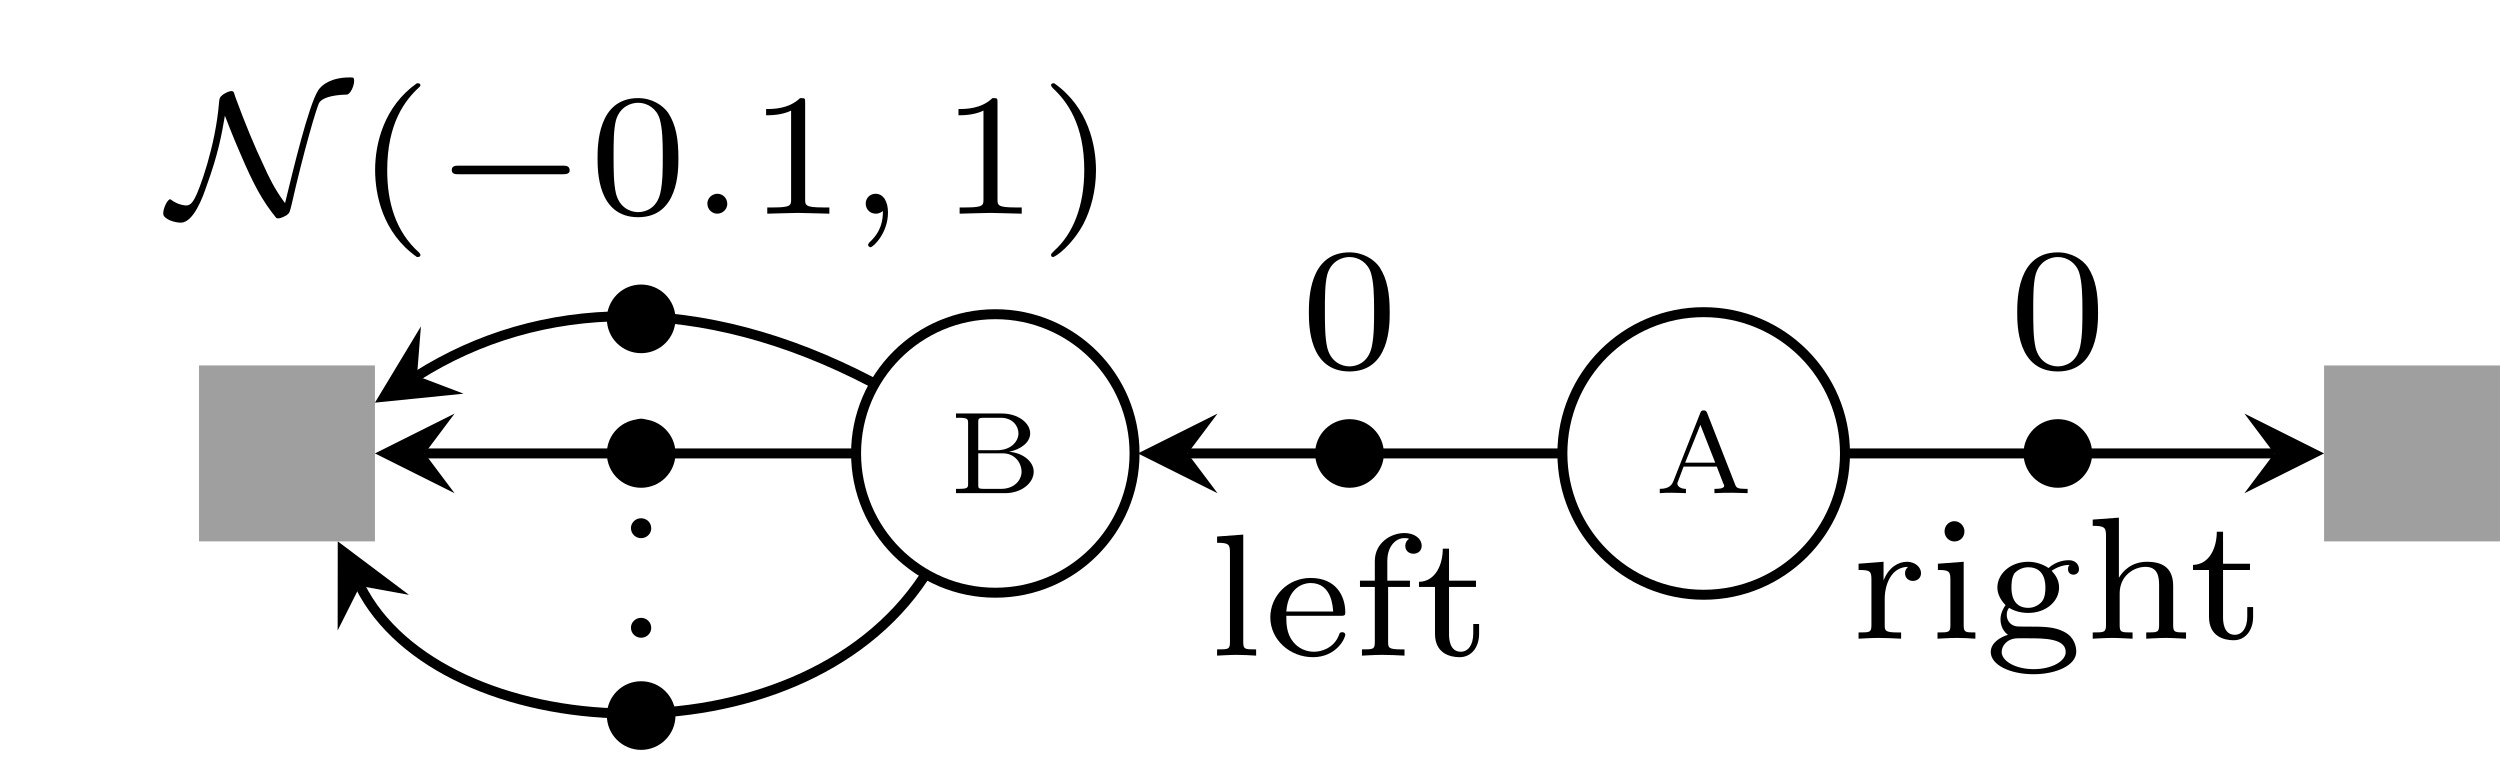 <?xml version="1.0" encoding="UTF-8"?>
<svg xmlns="http://www.w3.org/2000/svg" xmlns:xlink="http://www.w3.org/1999/xlink" width="100.044pt" height="30.948pt" viewBox="0 0 100.044 30.948" version="1.1">
<defs>
<g>
<symbol overflow="visible" id="glyph0-0">
<path style="stroke:none;" d=""/>
</symbol>
<symbol overflow="visible" id="glyph0-1">
<path style="stroke:none;" d="M 0.281 -3.188 L 0.281 -3.016 L 0.391 -3.016 C 0.75 -3.016 0.766 -2.969 0.766 -2.797 L 0.766 -0.375 C 0.766 -0.219 0.75 -0.172 0.391 -0.172 L 0.281 -0.172 L 0.281 0 L 2.25 0 C 2.906 0 3.391 -0.406 3.391 -0.859 C 3.391 -1.25 2.984 -1.609 2.406 -1.656 C 2.875 -1.75 3.25 -2.031 3.25 -2.391 C 3.25 -2.812 2.766 -3.188 2.109 -3.188 Z M 1.172 -1.719 L 1.172 -2.828 C 1.172 -2.969 1.172 -3.016 1.391 -3.016 L 2.078 -3.016 C 2.547 -3.016 2.781 -2.688 2.781 -2.391 C 2.781 -2.062 2.469 -1.719 1.938 -1.719 Z M 1.391 -0.172 C 1.172 -0.172 1.172 -0.203 1.172 -0.344 L 1.172 -1.594 L 2.156 -1.594 C 2.656 -1.594 2.906 -1.188 2.906 -0.859 C 2.906 -0.516 2.609 -0.172 2.094 -0.172 Z M 1.391 -0.172 "/>
</symbol>
<symbol overflow="visible" id="glyph0-2">
<path style="stroke:none;" d="M 2.094 -3.219 C 2.062 -3.281 2.047 -3.312 1.953 -3.312 C 1.875 -3.312 1.859 -3.281 1.828 -3.219 L 0.75 -0.484 C 0.703 -0.375 0.625 -0.172 0.203 -0.172 L 0.203 0 C 0.375 -0.016 0.531 -0.016 0.688 -0.016 C 0.875 -0.016 1.219 0 1.25 0 L 1.25 -0.172 C 1.047 -0.172 0.906 -0.266 0.906 -0.391 C 0.906 -0.422 0.922 -0.438 0.938 -0.484 L 1.156 -1.062 L 2.484 -1.062 L 2.75 -0.375 C 2.766 -0.359 2.781 -0.328 2.781 -0.297 C 2.781 -0.172 2.531 -0.172 2.391 -0.172 L 2.391 0 C 2.625 -0.016 2.922 -0.016 3.094 -0.016 C 3.312 -0.016 3.656 0 3.719 0 L 3.719 -0.172 L 3.625 -0.172 C 3.312 -0.172 3.266 -0.219 3.219 -0.344 Z M 1.828 -2.734 L 2.422 -1.219 L 1.219 -1.219 Z M 1.828 -2.734 "/>
</symbol>
<symbol overflow="visible" id="glyph1-0">
<path style="stroke:none;" d=""/>
</symbol>
<symbol overflow="visible" id="glyph1-1">
<path style="stroke:none;" d="M 2.359 -3.922 C 2.453 -3.688 2.641 -3.172 2.969 -2.422 C 3.5 -1.172 3.859 -0.516 4.391 0.141 C 4.422 0.188 4.453 0.188 4.484 0.188 C 4.641 0.188 4.812 0.062 4.828 0.062 C 4.953 -0.031 4.953 -0.062 5.031 -0.375 C 5.5 -2.453 6.047 -4.328 6.141 -4.453 C 6.25 -4.609 6.578 -4.75 7.234 -4.766 C 7.375 -4.766 7.531 -5.109 7.531 -5.312 C 7.531 -5.453 7.5 -5.453 7.359 -5.453 C 6.609 -5.453 6.234 -5.156 6.094 -4.938 C 5.703 -4.328 5.078 -1.703 4.766 -0.422 C 4.359 -0.953 4.078 -1.547 3.906 -1.938 C 3.547 -2.688 3.172 -3.594 2.781 -4.656 C 2.719 -4.844 2.719 -4.859 2.703 -4.875 C 2.672 -4.906 2.641 -4.906 2.625 -4.906 C 2.516 -4.906 2.375 -4.828 2.281 -4.766 C 2.141 -4.656 2.141 -4.609 2.125 -4.453 C 1.984 -2.688 1.328 -0.922 1.156 -0.625 C 1.094 -0.516 1 -0.328 0.812 -0.328 C 0.812 -0.328 0.516 -0.328 0.219 -0.547 C 0.188 -0.562 0.188 -0.578 0.172 -0.578 C 0.062 -0.578 -0.109 -0.219 -0.109 -0.016 C -0.109 0.062 -0.094 0.141 0.156 0.266 C 0.344 0.344 0.516 0.359 0.594 0.359 C 1.109 0.359 1.484 -0.688 1.625 -1.109 C 2.094 -2.391 2.234 -3.188 2.359 -3.922 Z M 2.359 -3.922 "/>
</symbol>
<symbol overflow="visible" id="glyph1-2">
<path style="stroke:none;" d="M 5.188 -1.578 C 5.297 -1.578 5.469 -1.578 5.469 -1.734 C 5.469 -1.922 5.297 -1.922 5.188 -1.922 L 1.031 -1.922 C 0.922 -1.922 0.75 -1.922 0.75 -1.75 C 0.75 -1.578 0.906 -1.578 1.031 -1.578 Z M 5.188 -1.578 "/>
</symbol>
<symbol overflow="visible" id="glyph2-0">
<path style="stroke:none;" d=""/>
</symbol>
<symbol overflow="visible" id="glyph2-1">
<path style="stroke:none;" d="M 2.469 -5.219 C 1.156 -4.297 0.797 -2.812 0.797 -1.75 C 0.797 -0.766 1.094 0.766 2.469 1.734 C 2.531 1.734 2.609 1.734 2.609 1.656 C 2.609 1.609 2.594 1.594 2.547 1.547 C 1.609 0.703 1.281 -0.469 1.281 -1.734 C 1.281 -3.625 2 -4.547 2.562 -5.062 C 2.594 -5.094 2.609 -5.109 2.609 -5.141 C 2.609 -5.219 2.531 -5.219 2.469 -5.219 Z M 2.469 -5.219 "/>
</symbol>
<symbol overflow="visible" id="glyph2-2">
<path style="stroke:none;" d="M 3.594 -2.219 C 3.594 -2.984 3.5 -3.547 3.188 -4.031 C 2.969 -4.344 2.531 -4.625 1.984 -4.625 C 0.359 -4.625 0.359 -2.719 0.359 -2.219 C 0.359 -1.719 0.359 0.141 1.984 0.141 C 3.594 0.141 3.594 -1.719 3.594 -2.219 Z M 1.984 -0.062 C 1.656 -0.062 1.234 -0.25 1.094 -0.812 C 1 -1.219 1 -1.797 1 -2.312 C 1 -2.828 1 -3.359 1.094 -3.734 C 1.25 -4.281 1.688 -4.438 1.984 -4.438 C 2.359 -4.438 2.719 -4.203 2.844 -3.797 C 2.953 -3.422 2.969 -2.922 2.969 -2.312 C 2.969 -1.797 2.969 -1.281 2.875 -0.844 C 2.734 -0.203 2.266 -0.062 1.984 -0.062 Z M 1.984 -0.062 "/>
</symbol>
<symbol overflow="visible" id="glyph2-3">
<path style="stroke:none;" d="M 2.328 -4.438 C 2.328 -4.625 2.328 -4.625 2.125 -4.625 C 1.672 -4.188 1.047 -4.188 0.766 -4.188 L 0.766 -3.938 C 0.922 -3.938 1.391 -3.938 1.766 -4.125 L 1.766 -0.578 C 1.766 -0.344 1.766 -0.25 1.078 -0.25 L 0.812 -0.25 L 0.812 0 C 0.938 0 1.797 -0.031 2.047 -0.031 C 2.266 -0.031 3.141 0 3.297 0 L 3.297 -0.25 L 3.031 -0.25 C 2.328 -0.25 2.328 -0.344 2.328 -0.578 Z M 2.328 -4.438 "/>
</symbol>
<symbol overflow="visible" id="glyph2-4">
<path style="stroke:none;" d="M 0.625 -5.219 C 0.578 -5.219 0.5 -5.219 0.5 -5.141 C 0.5 -5.109 0.516 -5.094 0.562 -5.031 C 1.156 -4.484 1.828 -3.547 1.828 -1.75 C 1.828 -0.297 1.375 0.812 0.625 1.484 C 0.5 1.609 0.5 1.609 0.5 1.656 C 0.5 1.688 0.516 1.734 0.578 1.734 C 0.672 1.734 1.328 1.281 1.797 0.406 C 2.094 -0.172 2.297 -0.922 2.297 -1.734 C 2.297 -2.719 2 -4.25 0.625 -5.219 Z M 0.625 -5.219 "/>
</symbol>
<symbol overflow="visible" id="glyph2-5">
<path style="stroke:none;" d="M 1.531 -0.391 C 1.531 -0.641 1.328 -0.797 1.125 -0.797 C 0.891 -0.797 0.719 -0.609 0.719 -0.406 C 0.719 -0.156 0.922 0 1.125 0 C 1.359 0 1.531 -0.188 1.531 -0.391 Z M 1.531 -0.391 "/>
</symbol>
<symbol overflow="visible" id="glyph2-6">
<path style="stroke:none;" d="M 1.438 -4.844 L 0.391 -4.766 L 0.391 -4.516 C 0.859 -4.516 0.906 -4.453 0.906 -4.125 L 0.906 -0.547 C 0.906 -0.25 0.844 -0.25 0.391 -0.25 L 0.391 0 C 0.406 0 0.891 -0.031 1.172 -0.031 C 1.438 -0.031 1.688 -0.016 1.953 0 L 1.953 -0.25 C 1.5 -0.25 1.438 -0.25 1.438 -0.547 Z M 1.438 -4.844 "/>
</symbol>
<symbol overflow="visible" id="glyph2-7">
<path style="stroke:none;" d="M 3.062 -1.594 C 3.219 -1.594 3.266 -1.594 3.266 -1.734 C 3.266 -2.359 2.922 -3.109 1.875 -3.109 C 0.969 -3.109 0.266 -2.391 0.266 -1.531 C 0.266 -0.641 1.047 0.062 1.969 0.062 C 2.906 0.062 3.266 -0.688 3.266 -0.844 C 3.266 -0.859 3.25 -0.938 3.141 -0.938 C 3.047 -0.938 3.031 -0.891 3.016 -0.828 C 2.797 -0.266 2.266 -0.156 2.016 -0.156 C 1.688 -0.156 1.375 -0.297 1.172 -0.562 C 0.906 -0.891 0.906 -1.312 0.906 -1.594 Z M 0.906 -1.766 C 0.984 -2.75 1.609 -2.906 1.875 -2.906 C 2.734 -2.906 2.766 -1.938 2.781 -1.766 Z M 0.906 -1.766 "/>
</symbol>
<symbol overflow="visible" id="glyph2-8">
<path style="stroke:none;" d="M 1.438 -2.75 L 2.312 -2.75 L 2.312 -3 L 1.406 -3 L 1.406 -3.781 C 1.406 -4.422 1.781 -4.703 2.078 -4.703 C 2.141 -4.703 2.219 -4.703 2.281 -4.672 C 2.188 -4.625 2.125 -4.516 2.125 -4.391 C 2.125 -4.203 2.266 -4.078 2.453 -4.078 C 2.641 -4.078 2.781 -4.203 2.781 -4.391 C 2.781 -4.703 2.469 -4.906 2.094 -4.906 C 1.547 -4.906 0.906 -4.516 0.906 -3.781 L 0.906 -3 L 0.312 -3 L 0.312 -2.75 L 0.906 -2.75 L 0.906 -0.547 C 0.906 -0.25 0.844 -0.25 0.391 -0.25 L 0.391 0 C 0.422 0 0.906 -0.031 1.188 -0.031 C 1.484 -0.031 1.797 -0.016 2.094 0 L 2.094 -0.25 L 1.953 -0.25 C 1.438 -0.25 1.438 -0.328 1.438 -0.562 Z M 1.438 -2.75 "/>
</symbol>
<symbol overflow="visible" id="glyph2-9">
<path style="stroke:none;" d="M 1.406 -2.75 L 2.484 -2.75 L 2.484 -3 L 1.406 -3 L 1.406 -4.281 L 1.156 -4.281 C 1.156 -3.656 0.875 -2.969 0.203 -2.953 L 0.203 -2.75 L 0.844 -2.75 L 0.844 -0.875 C 0.844 -0.094 1.438 0.062 1.828 0.062 C 2.297 0.062 2.609 -0.328 2.609 -0.875 L 2.609 -1.266 L 2.375 -1.266 L 2.375 -0.891 C 2.375 -0.406 2.156 -0.156 1.875 -0.156 C 1.406 -0.156 1.406 -0.734 1.406 -0.859 Z M 1.406 -2.75 "/>
</symbol>
<symbol overflow="visible" id="glyph2-10">
<path style="stroke:none;" d="M 1.391 -1.594 C 1.391 -2.172 1.656 -2.875 2.328 -2.875 C 2.266 -2.828 2.203 -2.734 2.203 -2.625 C 2.203 -2.391 2.391 -2.312 2.516 -2.312 C 2.688 -2.312 2.844 -2.422 2.844 -2.625 C 2.844 -2.859 2.609 -3.078 2.281 -3.078 C 1.938 -3.078 1.547 -2.859 1.344 -2.328 L 1.344 -3.078 L 0.344 -3 L 0.344 -2.75 C 0.812 -2.75 0.859 -2.703 0.859 -2.359 L 0.859 -0.547 C 0.859 -0.25 0.797 -0.25 0.344 -0.25 L 0.344 0 C 0.375 0 0.844 -0.031 1.141 -0.031 C 1.438 -0.031 1.734 -0.016 2.047 0 L 2.047 -0.25 L 1.906 -0.25 C 1.391 -0.25 1.391 -0.328 1.391 -0.562 Z M 1.391 -1.594 "/>
</symbol>
<symbol overflow="visible" id="glyph2-11">
<path style="stroke:none;" d="M 1.469 -4.297 C 1.469 -4.5 1.297 -4.703 1.062 -4.703 C 0.859 -4.703 0.672 -4.531 0.672 -4.297 C 0.672 -4.047 0.875 -3.891 1.062 -3.891 C 1.297 -3.891 1.469 -4.062 1.469 -4.297 Z M 0.406 -3 L 0.406 -2.75 C 0.844 -2.75 0.906 -2.703 0.906 -2.359 L 0.906 -0.547 C 0.906 -0.25 0.844 -0.25 0.391 -0.25 L 0.391 0 C 0.406 0 0.891 -0.031 1.172 -0.031 C 1.422 -0.031 1.672 -0.016 1.906 0 L 1.906 -0.25 C 1.5 -0.25 1.438 -0.25 1.438 -0.547 L 1.438 -3.078 Z M 0.406 -3 "/>
</symbol>
<symbol overflow="visible" id="glyph2-12">
<path style="stroke:none;" d="M 1 -1.234 C 1.109 -1.172 1.359 -1.031 1.766 -1.031 C 2.484 -1.031 3 -1.5 3 -2.047 C 3 -2.328 2.875 -2.531 2.703 -2.719 C 3.031 -2.938 3.297 -2.953 3.422 -2.953 C 3.391 -2.922 3.359 -2.891 3.359 -2.781 C 3.359 -2.641 3.453 -2.562 3.578 -2.562 C 3.672 -2.562 3.797 -2.625 3.797 -2.781 C 3.797 -2.953 3.672 -3.141 3.391 -3.141 C 3.281 -3.141 2.906 -3.125 2.578 -2.828 C 2.375 -2.969 2.078 -3.078 1.766 -3.078 C 1.047 -3.078 0.531 -2.594 0.531 -2.047 C 0.531 -1.781 0.672 -1.531 0.859 -1.344 C 0.812 -1.281 0.656 -1.047 0.656 -0.781 C 0.656 -0.688 0.672 -0.359 0.953 -0.156 C 0.641 -0.062 0.266 0.172 0.266 0.531 C 0.266 1.047 1.031 1.422 1.984 1.422 C 2.859 1.422 3.688 1.078 3.688 0.516 C 3.688 0.312 3.609 -0.062 3.219 -0.266 C 2.812 -0.484 2.391 -0.484 1.719 -0.484 C 1.562 -0.484 1.312 -0.484 1.266 -0.5 C 1.031 -0.547 0.906 -0.75 0.906 -0.953 C 0.906 -1.125 0.969 -1.188 1 -1.234 Z M 1.766 -1.234 C 1.094 -1.234 1.094 -1.906 1.094 -2.047 C 1.094 -2.156 1.094 -2.438 1.219 -2.625 C 1.328 -2.734 1.516 -2.859 1.766 -2.859 C 2.453 -2.859 2.453 -2.188 2.453 -2.047 C 2.453 -1.938 2.453 -1.656 2.312 -1.484 C 2.203 -1.359 2.016 -1.234 1.766 -1.234 Z M 1.766 -0.016 C 2.391 -0.016 3.266 -0.016 3.266 0.531 C 3.266 0.906 2.703 1.219 1.984 1.219 C 1.25 1.219 0.703 0.891 0.703 0.531 C 0.703 0.281 0.922 -0.016 1.359 -0.016 Z M 1.766 -0.016 "/>
</symbol>
<symbol overflow="visible" id="glyph2-13">
<path style="stroke:none;" d="M 3.594 -2.109 C 3.594 -2.719 3.297 -3.078 2.547 -3.078 C 1.922 -3.078 1.578 -2.703 1.422 -2.438 L 1.422 -4.844 L 0.375 -4.766 L 0.375 -4.516 C 0.844 -4.516 0.906 -4.453 0.906 -4.125 L 0.906 -0.547 C 0.906 -0.25 0.828 -0.25 0.375 -0.25 L 0.375 0 C 0.391 0 0.875 -0.031 1.172 -0.031 C 1.422 -0.031 1.906 0 1.969 0 L 1.969 -0.25 C 1.516 -0.25 1.453 -0.25 1.453 -0.547 L 1.453 -1.812 C 1.453 -2.531 2.031 -2.875 2.484 -2.875 C 2.969 -2.875 3.031 -2.5 3.031 -2.141 L 3.031 -0.547 C 3.031 -0.25 2.969 -0.25 2.516 -0.25 L 2.516 0 C 2.531 0 3.016 -0.031 3.312 -0.031 C 3.562 -0.031 4.047 0 4.109 0 L 4.109 -0.25 C 3.656 -0.25 3.594 -0.25 3.594 -0.547 Z M 3.594 -2.109 "/>
</symbol>
<symbol overflow="visible" id="glyph3-0">
<path style="stroke:none;" d=""/>
</symbol>
<symbol overflow="visible" id="glyph3-1">
<path style="stroke:none;" d="M 1.578 -0.391 C 1.578 -0.641 1.375 -0.797 1.188 -0.797 C 0.953 -0.797 0.781 -0.609 0.781 -0.406 C 0.781 -0.156 0.984 0 1.172 0 C 1.406 0 1.578 -0.188 1.578 -0.391 Z M 1.578 -0.391 "/>
</symbol>
<symbol overflow="visible" id="glyph3-2">
<path style="stroke:none;" d="M 1.469 -0.109 C 1.469 0.266 1.406 0.719 0.922 1.156 C 0.906 1.188 0.875 1.219 0.875 1.25 C 0.875 1.297 0.938 1.344 0.969 1.344 C 1.078 1.344 1.672 0.781 1.672 -0.047 C 1.672 -0.469 1.5 -0.797 1.172 -0.797 C 0.953 -0.797 0.781 -0.625 0.781 -0.406 C 0.781 -0.188 0.938 0 1.188 0 C 1.359 0 1.469 -0.109 1.469 -0.109 Z M 1.469 -0.109 "/>
</symbol>
</g>
<clipPath id="clip1">
  <path d="M 93 14 L 100.043 14 L 100.043 22 L 93 22 Z M 93 14 "/>
</clipPath>
<clipPath id="clip2">
  <path d="M 18 21 L 33 21 L 33 30.949 L 18 30.949 Z M 18 21 "/>
</clipPath>
<clipPath id="clip3">
  <path d="M 8 17 L 43 17 L 43 30.949 L 8 30.949 Z M 8 17 "/>
</clipPath>
</defs>
<g id="surface1">
<path style="fill-rule:nonzero;fill:rgb(62.5%,62.5%,62.5%);fill-opacity:1;stroke-width:0.399;stroke-linecap:butt;stroke-linejoin:miter;stroke:rgb(62.5%,62.5%,62.5%);stroke-opacity:1;stroke-miterlimit:10;" d="M -88.36 -3.319 L -81.719 -3.319 L -81.719 3.322 L -88.36 3.322 Z M -88.36 -3.319 " transform="matrix(1,0,0,-1,96.524,18.146)"/>
<path style="fill:none;stroke-width:0.399;stroke-linecap:butt;stroke-linejoin:miter;stroke:rgb(0%,0%,0%);stroke-opacity:1;stroke-miterlimit:10;" d="M -51.122 0.001 C -51.122 3.076 -53.618 5.572 -56.692 5.572 C -59.77 5.572 -62.266 3.076 -62.266 0.001 C -62.266 -3.077 -59.77 -5.573 -56.692 -5.573 C -53.618 -5.573 -51.122 -3.077 -51.122 0.001 Z M -51.122 0.001 " transform="matrix(1,0,0,-1,96.524,18.146)"/>
<g style="fill:rgb(0%,0%,0%);fill-opacity:1;">
  <use xlink:href="#glyph0-1" x="37.975" y="19.735"/>
</g>
<path style="fill-rule:nonzero;fill:rgb(0%,0%,0%);fill-opacity:1;stroke-width:0.399;stroke-linecap:butt;stroke-linejoin:miter;stroke:rgb(0%,0%,0%);stroke-opacity:1;stroke-miterlimit:10;" d="M -41.344 0.001 C -41.344 0.65 -41.872 1.173 -42.52 1.173 C -43.169 1.173 -43.696 0.65 -43.696 0.001 C -43.696 -0.647 -43.169 -1.174 -42.52 -1.174 C -41.872 -1.174 -41.344 -0.647 -41.344 0.001 Z M -41.344 0.001 " transform="matrix(1,0,0,-1,96.524,18.146)"/>
<path style="fill:none;stroke-width:0.399;stroke-linecap:butt;stroke-linejoin:miter;stroke:rgb(0%,0%,0%);stroke-opacity:1;stroke-miterlimit:10;" d="M -22.692 0.001 C -22.692 3.123 -25.223 5.654 -28.348 5.654 C -31.469 5.654 -34.001 3.123 -34.001 0.001 C -34.001 -3.124 -31.469 -5.655 -28.348 -5.655 C -25.223 -5.655 -22.692 -3.124 -22.692 0.001 Z M -22.692 0.001 " transform="matrix(1,0,0,-1,96.524,18.146)"/>
<g style="fill:rgb(0%,0%,0%);fill-opacity:1;">
  <use xlink:href="#glyph0-2" x="66.217" y="19.735"/>
</g>
<path style="fill-rule:nonzero;fill:rgb(0%,0%,0%);fill-opacity:1;stroke-width:0.399;stroke-linecap:butt;stroke-linejoin:miter;stroke:rgb(0%,0%,0%);stroke-opacity:1;stroke-miterlimit:10;" d="M -13.001 0.001 C -13.001 0.65 -13.524 1.173 -14.172 1.173 C -14.821 1.173 -15.348 0.65 -15.348 0.001 C -15.348 -0.647 -14.821 -1.174 -14.172 -1.174 C -13.524 -1.174 -13.001 -0.647 -13.001 0.001 Z M -13.001 0.001 " transform="matrix(1,0,0,-1,96.524,18.146)"/>
<path style=" stroke:none;fill-rule:nonzero;fill:rgb(62.5%,62.5%,62.5%);fill-opacity:1;" d="M 93.203 21.465 L 99.844 21.465 L 99.844 14.824 L 93.203 14.824 Z M 93.203 21.465 "/>
<g clip-path="url(#clip1)" clip-rule="nonzero">
<path style="fill:none;stroke-width:0.399;stroke-linecap:butt;stroke-linejoin:miter;stroke:rgb(62.5%,62.5%,62.5%);stroke-opacity:1;stroke-miterlimit:10;" d="M -3.321 -3.319 L 3.32 -3.319 L 3.32 3.322 L -3.321 3.322 Z M -3.321 -3.319 " transform="matrix(1,0,0,-1,96.524,18.146)"/>
</g>
<g style="fill:rgb(0%,0%,0%);fill-opacity:1;">
  <use xlink:href="#glyph1-1" x="6.641" y="8.551"/>
</g>
<g style="fill:rgb(0%,0%,0%);fill-opacity:1;">
  <use xlink:href="#glyph2-1" x="14.214" y="8.551"/>
</g>
<g style="fill:rgb(0%,0%,0%);fill-opacity:1;">
  <use xlink:href="#glyph1-2" x="17.328" y="8.551"/>
</g>
<g style="fill:rgb(0%,0%,0%);fill-opacity:1;">
  <use xlink:href="#glyph2-2" x="23.554" y="8.551"/>
</g>
<g style="fill:rgb(0%,0%,0%);fill-opacity:1;">
  <use xlink:href="#glyph3-1" x="27.526" y="8.551"/>
</g>
<g style="fill:rgb(0%,0%,0%);fill-opacity:1;">
  <use xlink:href="#glyph2-3" x="29.892" y="8.551"/>
</g>
<g style="fill:rgb(0%,0%,0%);fill-opacity:1;">
  <use xlink:href="#glyph3-2" x="33.863" y="8.551"/>
</g>
<g style="fill:rgb(0%,0%,0%);fill-opacity:1;">
  <use xlink:href="#glyph2-3" x="37.59" y="8.551"/>
  <use xlink:href="#glyph2-4" x="41.562" y="8.551"/>
</g>
<path style="fill-rule:nonzero;fill:rgb(0%,0%,0%);fill-opacity:1;stroke-width:0.399;stroke-linecap:butt;stroke-linejoin:miter;stroke:rgb(0%,0%,0%);stroke-opacity:1;stroke-miterlimit:10;" d="M -69.692 0.001 C -69.692 0.65 -70.219 1.173 -70.868 1.173 C -71.516 1.173 -72.04 0.65 -72.04 0.001 C -72.04 -0.647 -71.516 -1.174 -70.868 -1.174 C -70.219 -1.174 -69.692 -0.647 -69.692 0.001 Z M -69.692 0.001 " transform="matrix(1,0,0,-1,96.524,18.146)"/>
<path style="fill-rule:nonzero;fill:rgb(0%,0%,0%);fill-opacity:1;stroke-width:0.399;stroke-linecap:butt;stroke-linejoin:miter;stroke:rgb(0%,0%,0%);stroke-opacity:1;stroke-miterlimit:10;" d="M -69.692 5.384 C -69.692 6.033 -70.219 6.56 -70.868 6.56 C -71.516 6.56 -72.04 6.033 -72.04 5.384 C -72.04 4.736 -71.516 4.212 -70.868 4.212 C -70.219 4.212 -69.692 4.736 -69.692 5.384 Z M -69.692 5.384 " transform="matrix(1,0,0,-1,96.524,18.146)"/>
<path style=" stroke:none;fill-rule:nonzero;fill:rgb(0%,0%,0%);fill-opacity:1;" d="M 26.832 28.633 C 26.832 27.984 26.305 27.461 25.656 27.461 C 25.008 27.461 24.484 27.984 24.484 28.633 C 24.484 29.281 25.008 29.809 25.656 29.809 C 26.305 29.809 26.832 29.281 26.832 28.633 Z M 26.832 28.633 "/>
<g clip-path="url(#clip2)" clip-rule="nonzero">
<path style="fill:none;stroke-width:0.399;stroke-linecap:butt;stroke-linejoin:miter;stroke:rgb(0%,0%,0%);stroke-opacity:1;stroke-miterlimit:10;" d="M -69.692 -10.487 C -69.692 -9.838 -70.219 -9.315 -70.868 -9.315 C -71.516 -9.315 -72.04 -9.838 -72.04 -10.487 C -72.04 -11.135 -71.516 -11.663 -70.868 -11.663 C -70.219 -11.663 -69.692 -11.135 -69.692 -10.487 Z M -69.692 -10.487 " transform="matrix(1,0,0,-1,96.524,18.146)"/>
</g>
<g style="fill:rgb(0%,0%,0%);fill-opacity:1;">
  <use xlink:href="#glyph2-5" x="24.53" y="17.551"/>
</g>
<g style="fill:rgb(0%,0%,0%);fill-opacity:1;">
  <use xlink:href="#glyph2-5" x="24.53" y="21.536"/>
</g>
<g style="fill:rgb(0%,0%,0%);fill-opacity:1;">
  <use xlink:href="#glyph2-5" x="24.53" y="25.521"/>
</g>
<path style="fill:none;stroke-width:0.399;stroke-linecap:butt;stroke-linejoin:miter;stroke:rgb(0%,0%,0%);stroke-opacity:1;stroke-miterlimit:10;" d="M -61.633 2.853 C -68.532 6.462 -74.946 6.197 -79.837 3.099 " transform="matrix(1,0,0,-1,96.524,18.146)"/>
<path style=" stroke:none;fill-rule:nonzero;fill:rgb(0%,0%,0%);fill-opacity:1;" d="M 15.004 16.113 L 18.551 15.754 L 16.688 15.047 L 16.844 13.062 "/>
<g clip-path="url(#clip3)" clip-rule="nonzero">
<path style="fill:none;stroke-width:0.399;stroke-linecap:butt;stroke-linejoin:miter;stroke:rgb(0%,0%,0%);stroke-opacity:1;stroke-miterlimit:10;" d="M -59.547 -4.94 C -64.61 -12.604 -78.907 -11.737 -82.118 -5.303 " transform="matrix(1,0,0,-1,96.524,18.146)"/>
</g>
<path style=" stroke:none;fill-rule:nonzero;fill:rgb(0%,0%,0%);fill-opacity:1;" d="M 13.516 21.664 L 13.512 25.23 L 14.406 23.449 L 16.367 23.805 "/>
<path style="fill:none;stroke-width:0.399;stroke-linecap:butt;stroke-linejoin:miter;stroke:rgb(0%,0%,0%);stroke-opacity:1;stroke-miterlimit:10;" d="M -62.399 0.001 L -79.528 0.001 " transform="matrix(1,0,0,-1,96.524,18.146)"/>
<path style=" stroke:none;fill-rule:nonzero;fill:rgb(0%,0%,0%);fill-opacity:1;" d="M 15.004 18.145 L 18.191 19.738 L 16.996 18.145 L 18.191 16.551 "/>
<path style="fill:none;stroke-width:0.399;stroke-linecap:butt;stroke-linejoin:miter;stroke:rgb(0%,0%,0%);stroke-opacity:1;stroke-miterlimit:10;" d="M -34.133 0.001 L -48.997 0.001 " transform="matrix(1,0,0,-1,96.524,18.146)"/>
<path style=" stroke:none;fill-rule:nonzero;fill:rgb(0%,0%,0%);fill-opacity:1;" d="M 45.535 18.145 L 48.723 19.738 L 47.527 18.145 L 48.723 16.551 "/>
<path style="fill:none;stroke-width:0.399;stroke-linecap:butt;stroke-linejoin:miter;stroke:rgb(0%,0%,0%);stroke-opacity:1;stroke-miterlimit:10;" d="M -22.559 0.001 L -5.512 0.001 " transform="matrix(1,0,0,-1,96.524,18.146)"/>
<path style=" stroke:none;fill-rule:nonzero;fill:rgb(0%,0%,0%);fill-opacity:1;" d="M 93.004 18.145 L 89.816 16.551 L 91.012 18.145 L 89.816 19.738 "/>
<g style="fill:rgb(0%,0%,0%);fill-opacity:1;">
  <use xlink:href="#glyph2-2" x="52.019" y="14.724"/>
</g>
<g style="fill:rgb(0%,0%,0%);fill-opacity:1;">
  <use xlink:href="#glyph2-6" x="48.314" y="26.237"/>
  <use xlink:href="#glyph2-7" x="50.569" y="26.237"/>
  <use xlink:href="#glyph2-8" x="54.111" y="26.237"/>
  <use xlink:href="#glyph2-9" x="56.581" y="26.237"/>
</g>
<g style="fill:rgb(0%,0%,0%);fill-opacity:1;">
  <use xlink:href="#glyph2-2" x="80.365" y="14.724"/>
</g>
<g style="fill:rgb(0%,0%,0%);fill-opacity:1;">
  <use xlink:href="#glyph2-10" x="74.031" y="25.559"/>
  <use xlink:href="#glyph2-11" x="77.144" y="25.559"/>
  <use xlink:href="#glyph2-12" x="79.399" y="25.559"/>
  <use xlink:href="#glyph2-13" x="83.371" y="25.559"/>
</g>
<g style="fill:rgb(0%,0%,0%);fill-opacity:1;">
  <use xlink:href="#glyph2-9" x="87.555" y="25.559"/>
</g>
</g>
</svg>
